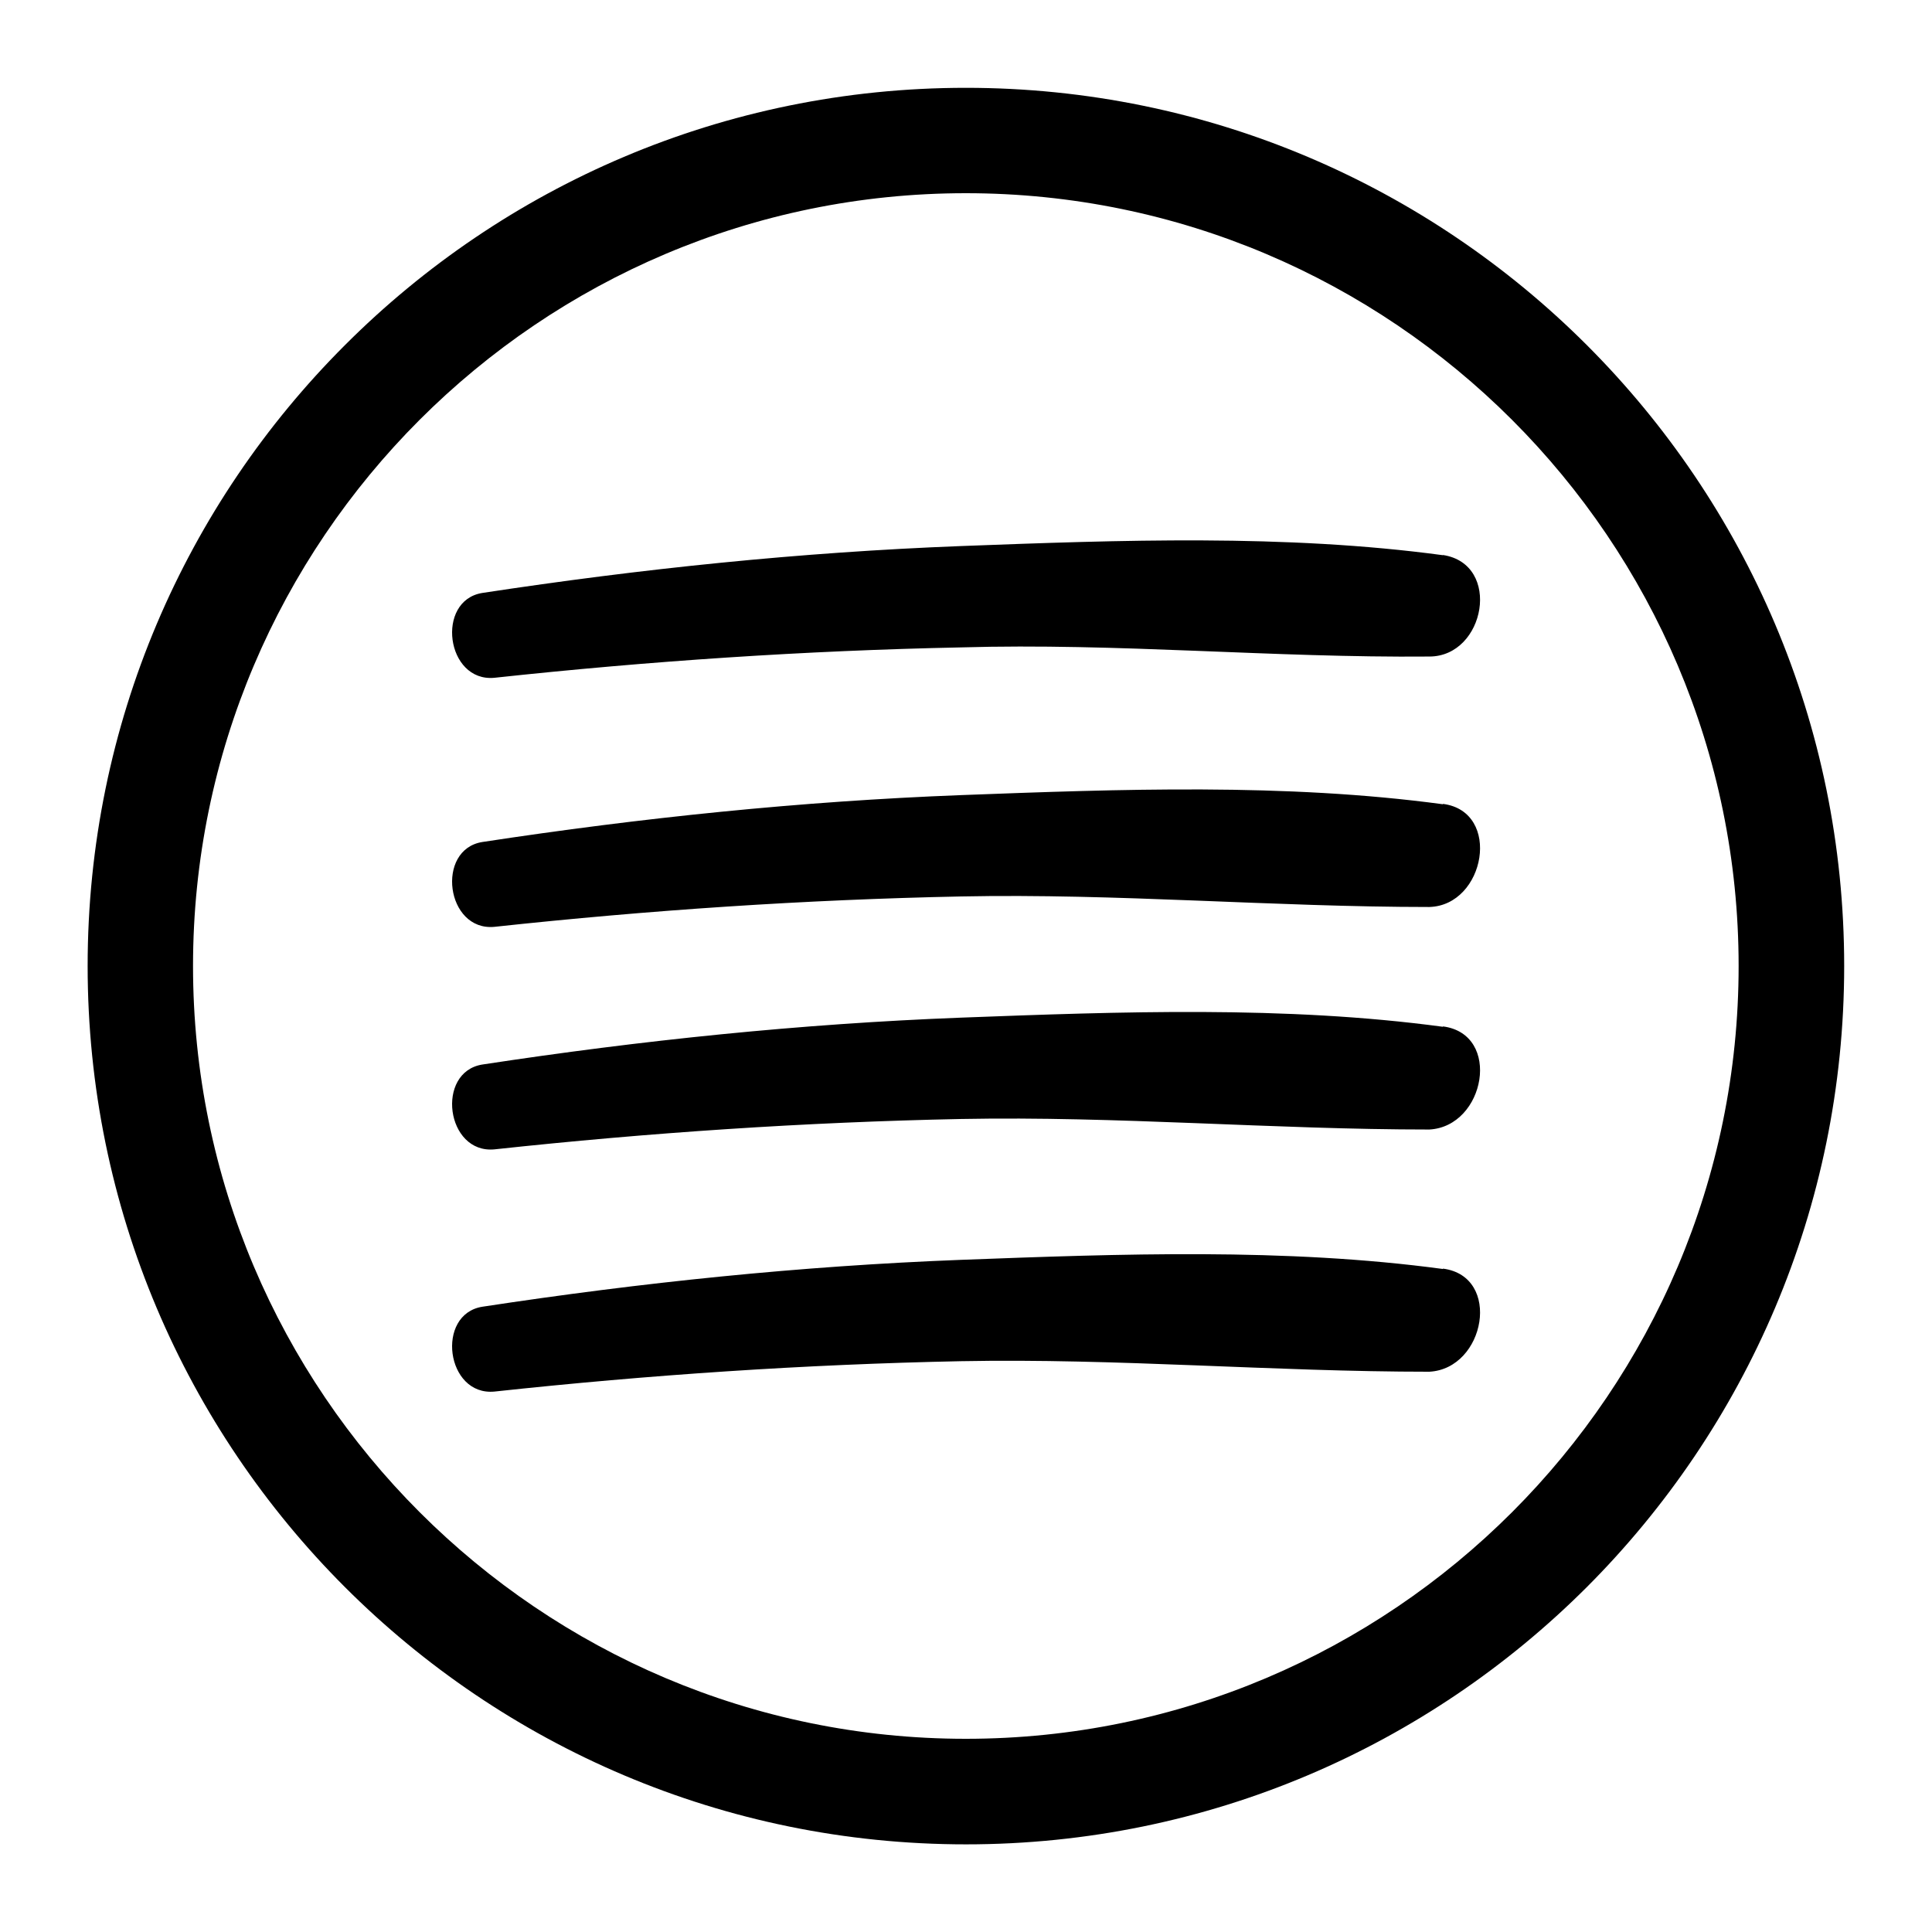 <?xml version="1.0" encoding="UTF-8"?>
<svg id="transcript" xmlns="http://www.w3.org/2000/svg" viewBox="0 0 110 110.01">
  <g>
    <path d="M82.15,31.61c-8.97-1.21-18.38-.86-27.43-.52-9.14.35-18.2,1.29-27.26,2.67-2.67.43-2.07,5.09.69,4.83,8.8-.95,17.69-1.55,26.57-1.73,8.89-.26,17.77.6,26.66.52,3.19,0,4.14-5.26.78-5.78Z"/>
    <path d="M82.15,45.79c-8.97-1.21-18.38-.86-27.43-.52-9.14.35-18.2,1.29-27.26,2.67-2.67.43-2.07,5.09.69,4.83,8.8-.95,17.69-1.55,26.57-1.73s17.77.6,26.66.6c3.19-.09,4.14-5.43.78-5.87Z"/>
    <path d="M82.15,58.46c-8.97-1.21-18.38-.86-27.43-.52-9.14.35-18.2,1.29-27.26,2.67-2.67.43-2.07,5.09.69,4.83,8.8-.95,17.69-1.55,26.57-1.73,8.89-.17,17.77.6,26.66.6,3.19-.17,4.14-5.43.78-5.87Z"/>
    <path d="M82.15,72.25c-8.97-1.21-18.38-.86-27.43-.52-9.14.35-18.2,1.29-27.26,2.67-2.67.43-2.07,5.09.69,4.83,8.8-.95,17.69-1.55,26.57-1.73,8.89-.17,17.77.6,26.66.6,3.19-.17,4.14-5.43.78-5.87Z"/>
  </g>
  <path d="M90.35,19.65c-9.05-9.05-21.55-14.65-35.36-14.65s-26.31,5.6-35.35,14.65c-9.05,9.04-14.65,21.54-14.65,35.35,0,27.62,22.39,50.01,50.01,50.01,13.8,0,26.3-5.6,35.35-14.65,9.04-9.05,14.65-21.55,14.65-35.36s-5.6-26.3-14.65-35.35ZM54.99,99c-24.26,0-44-19.74-44-44S30.73,11,54.99,11s44,19.74,44,44-19.73,44-44,44Z"/>
</svg>